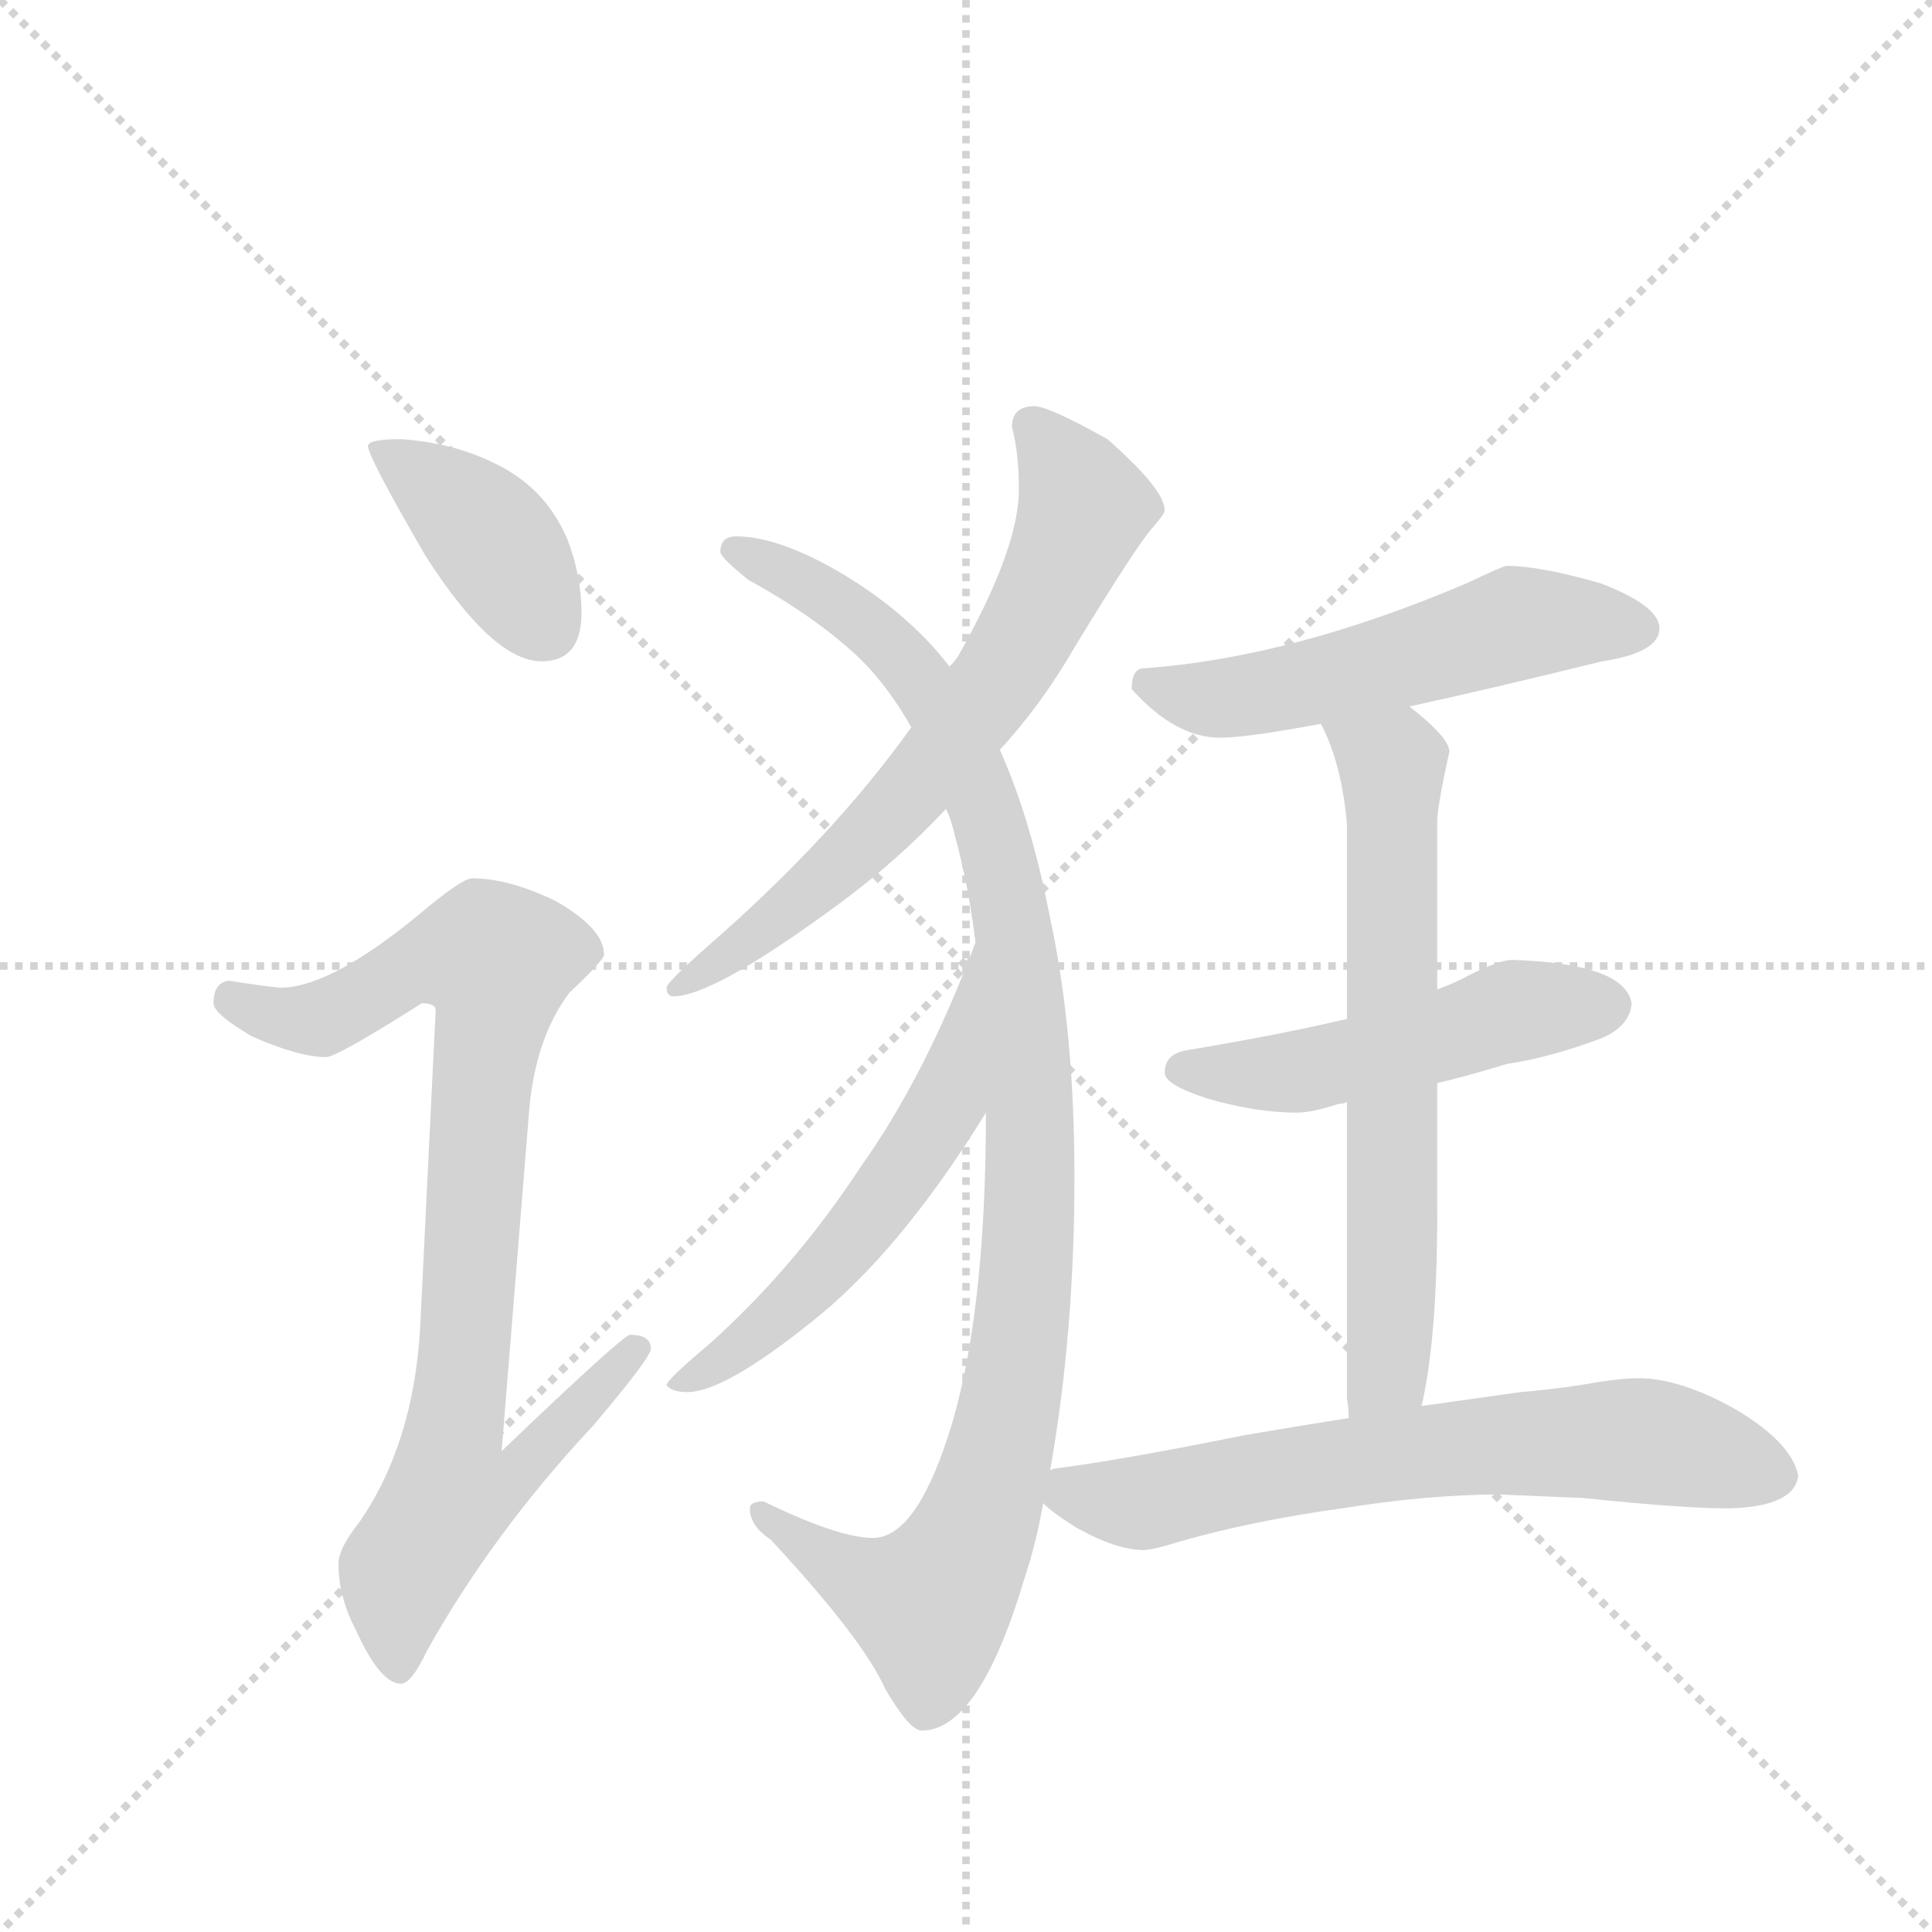 <svg version="1.1" viewBox="0 0 1024 1024" xmlns="http://www.w3.org/2000/svg">
  <g stroke="lightgray" stroke-dasharray="1,1" stroke-width="1" transform="scale(4, 4)">
    <line x1="0" y1="0" x2="256" y2="256"></line>
    <line x1="256" y1="0" x2="0" y2="256"></line>
    <line x1="128" y1="0" x2="128" y2="256"></line>
    <line x1="0" y1="128" x2="256" y2="128"></line>
  </g>
  <g transform="scale(0.92, -0.92) translate(60, -900)">
    <style type="text/css">
      
        @keyframes keyframes0 {
          from {
            stroke: blue;
            stroke-dashoffset: 401;
            stroke-width: 128;
          }
          57% {
            animation-timing-function: step-end;
            stroke: blue;
            stroke-dashoffset: 0;
            stroke-width: 128;
          }
          to {
            stroke: black;
            stroke-width: 1024;
          }
        }
        #make-me-a-hanzi-animation-0 {
          animation: keyframes0 0.576s both;
          animation-delay: 0s;
          animation-timing-function: linear;
        }
      
        @keyframes keyframes1 {
          from {
            stroke: blue;
            stroke-dashoffset: 904;
            stroke-width: 128;
          }
          75% {
            animation-timing-function: step-end;
            stroke: blue;
            stroke-dashoffset: 0;
            stroke-width: 128;
          }
          to {
            stroke: black;
            stroke-width: 1024;
          }
        }
        #make-me-a-hanzi-animation-1 {
          animation: keyframes1 0.986s both;
          animation-delay: 0.576s;
          animation-timing-function: linear;
        }
      
        @keyframes keyframes2 {
          from {
            stroke: blue;
            stroke-dashoffset: 683;
            stroke-width: 128;
          }
          69% {
            animation-timing-function: step-end;
            stroke: blue;
            stroke-dashoffset: 0;
            stroke-width: 128;
          }
          to {
            stroke: black;
            stroke-width: 1024;
          }
        }
        #make-me-a-hanzi-animation-2 {
          animation: keyframes2 0.806s both;
          animation-delay: 1.562s;
          animation-timing-function: linear;
        }
      
        @keyframes keyframes3 {
          from {
            stroke: blue;
            stroke-dashoffset: 1055;
            stroke-width: 128;
          }
          77% {
            animation-timing-function: step-end;
            stroke: blue;
            stroke-dashoffset: 0;
            stroke-width: 128;
          }
          to {
            stroke: black;
            stroke-width: 1024;
          }
        }
        #make-me-a-hanzi-animation-3 {
          animation: keyframes3 1.109s both;
          animation-delay: 2.368s;
          animation-timing-function: linear;
        }
      
        @keyframes keyframes4 {
          from {
            stroke: blue;
            stroke-dashoffset: 559;
            stroke-width: 128;
          }
          65% {
            animation-timing-function: step-end;
            stroke: blue;
            stroke-dashoffset: 0;
            stroke-width: 128;
          }
          to {
            stroke: black;
            stroke-width: 1024;
          }
        }
        #make-me-a-hanzi-animation-4 {
          animation: keyframes4 0.705s both;
          animation-delay: 3.476s;
          animation-timing-function: linear;
        }
      
        @keyframes keyframes5 {
          from {
            stroke: blue;
            stroke-dashoffset: 542;
            stroke-width: 128;
          }
          64% {
            animation-timing-function: step-end;
            stroke: blue;
            stroke-dashoffset: 0;
            stroke-width: 128;
          }
          to {
            stroke: black;
            stroke-width: 1024;
          }
        }
        #make-me-a-hanzi-animation-5 {
          animation: keyframes5 0.691s both;
          animation-delay: 4.181s;
          animation-timing-function: linear;
        }
      
        @keyframes keyframes6 {
          from {
            stroke: blue;
            stroke-dashoffset: 508;
            stroke-width: 128;
          }
          62% {
            animation-timing-function: step-end;
            stroke: blue;
            stroke-dashoffset: 0;
            stroke-width: 128;
          }
          to {
            stroke: black;
            stroke-width: 1024;
          }
        }
        #make-me-a-hanzi-animation-6 {
          animation: keyframes6 0.663s both;
          animation-delay: 4.872s;
          animation-timing-function: linear;
        }
      
        @keyframes keyframes7 {
          from {
            stroke: blue;
            stroke-dashoffset: 671;
            stroke-width: 128;
          }
          69% {
            animation-timing-function: step-end;
            stroke: blue;
            stroke-dashoffset: 0;
            stroke-width: 128;
          }
          to {
            stroke: black;
            stroke-width: 1024;
          }
        }
        #make-me-a-hanzi-animation-7 {
          animation: keyframes7 0.796s both;
          animation-delay: 5.536s;
          animation-timing-function: linear;
        }
      
        @keyframes keyframes8 {
          from {
            stroke: blue;
            stroke-dashoffset: 678;
            stroke-width: 128;
          }
          69% {
            animation-timing-function: step-end;
            stroke: blue;
            stroke-dashoffset: 0;
            stroke-width: 128;
          }
          to {
            stroke: black;
            stroke-width: 1024;
          }
        }
        #make-me-a-hanzi-animation-8 {
          animation: keyframes8 0.802s both;
          animation-delay: 6.332s;
          animation-timing-function: linear;
        }
      
    </style>
    
      <path d="M 171 647 Q 152 647 152 643 Q 152 637 185 580 Q 224 519 252 519 Q 275 519 275 547 Q 275 568 267 589 Q 254 620 223 634 Q 200 645 171 647 Z" fill="lightgray"></path>
    
      <path d="M 212 394 Q 206 394 180 372 Q 131 332 103 331 Q 97 331 72 335 Q 63 334 63 322 Q 63 316 85 303 Q 112 291 128 291 Q 134 291 183 322 Q 191 322 191 318 L 182 134 Q 178 68 147 23 Q 135 8 135 -1 Q 135 -20 145 -39 Q 159 -70 171 -70 Q 177 -70 186 -51 Q 224 17 282 79 Q 315 118 315 123 Q 315 131 303 131 Q 299 131 229 64 L 245 262 Q 249 303 268 328 Q 288 347 288 350 Q 288 365 260 381 Q 233 394 212 394 Z" fill="lightgray"></path>
    
      <path d="M 536 666 Q 523 666 523 654 Q 527 639 527 618 Q 527 584 492 522 Q 490 519 487 516 L 465 481 Q 420 418 349 356 Q 324 334 324 331 Q 324 326 328 326 Q 351 326 423 379 Q 457 404 485 434 L 516 468 Q 540 494 559 527 Q 595 586 604 596 Q 611 604 611 606 Q 611 618 578 647 Q 544 666 536 666 Z" fill="lightgray"></path>
    
      <path d="M 487 516 Q 464 546 426 569 Q 389 591 364 591 Q 355 591 355 582 Q 355 579 371 566 Q 411 544 436 520 Q 452 504 465 481 L 485 434 Q 488 428 490 419 Q 498 390 502 357 L 508 259 Q 508 139 486 72 Q 467 14 443 14 Q 423 14 380 35 Q 372 35 372 31 Q 372 21 384 13 Q 437 -44 450 -73 Q 464 -97 471 -97 Q 504 -97 530 -10 Q 537 11 541 34 L 545 53 Q 559 132 559 222 Q 559 306 545 371 Q 534 428 516 468 L 487 516 Z" fill="lightgray"></path>
    
      <path d="M 502 357 Q 473 280 436 228 Q 398 170 349 126 Q 324 105 324 102 Q 327 98 336 98 Q 357 98 407 138 Q 458 178 508 259 C 524 284 513 385 502 357 Z" fill="lightgray"></path>
    
      <path d="M 752 493 Q 798 503 863 519 Q 896 524 896 538 Q 896 551 862 564 Q 827 574 808 574 Q 806 574 785 564 Q 684 521 599 515 Q 592 515 592 503 Q 617 475 643 475 Q 658 475 701 483 L 752 493 Z" fill="lightgray"></path>
    
      <path d="M 768 276 Q 785 280 808 287 Q 834 291 863 302 Q 879 309 880 322 Q 876 345 811 347 Q 804 347 786 338 Q 779 334 768 330 L 716 313 Q 678 304 624 295 Q 611 293 611 282 Q 611 275 636 267 Q 664 259 687 259 Q 696 259 711 264 Q 713 264 716 265 L 768 276 Z" fill="lightgray"></path>
    
      <path d="M 759 90 Q 768 129 768 201 L 768 276 L 768 330 L 768 427 Q 768 435 775 467 Q 775 475 752 493 C 729 512 689 510 701 483 Q 713 460 716 425 L 716 313 L 716 265 L 716 94 Q 717 89 717 83 C 719 53 753 61 759 90 Z" fill="lightgray"></path>
    
      <path d="M 541 34 Q 547 28 560 20 Q 583 7 599 7 Q 604 7 620 12 Q 662 24 713 31 Q 763 39 804 39 L 852 37 Q 909 31 936 31 Q 974 32 976 50 Q 972 69 940 88 Q 908 106 884 106 Q 876 106 862 104 Q 840 100 816 98 Q 802 96 759 90 L 717 83 Q 691 79 656 73 Q 587 59 548 54 Q 547 54 545 53 C 522 49 522 49 541 34 Z" fill="lightgray"></path>
    
    
      <clipPath id="make-me-a-hanzi-clip-0">
        <path d="M 171 647 Q 152 647 152 643 Q 152 637 185 580 Q 224 519 252 519 Q 275 519 275 547 Q 275 568 267 589 Q 254 620 223 634 Q 200 645 171 647 Z"></path>
      </clipPath>
      <path clip-path="url(#make-me-a-hanzi-clip-0)" d="M 156 642 L 214 600 L 254 539" fill="none" id="make-me-a-hanzi-animation-0" stroke-dasharray="273 546" stroke-linecap="round"></path>
    
      <clipPath id="make-me-a-hanzi-clip-1">
        <path d="M 212 394 Q 206 394 180 372 Q 131 332 103 331 Q 97 331 72 335 Q 63 334 63 322 Q 63 316 85 303 Q 112 291 128 291 Q 134 291 183 322 Q 191 322 191 318 L 182 134 Q 178 68 147 23 Q 135 8 135 -1 Q 135 -20 145 -39 Q 159 -70 171 -70 Q 177 -70 186 -51 Q 224 17 282 79 Q 315 118 315 123 Q 315 131 303 131 Q 299 131 229 64 L 245 262 Q 249 303 268 328 Q 288 347 288 350 Q 288 365 260 381 Q 233 394 212 394 Z"></path>
      </clipPath>
      <path clip-path="url(#make-me-a-hanzi-clip-1)" d="M 74 324 L 114 312 L 143 321 L 187 347 L 226 346 L 201 74 L 240 71 L 246 64 L 235 48 L 198 38 L 171 -5 L 170 -61" fill="none" id="make-me-a-hanzi-animation-1" stroke-dasharray="776 1552" stroke-linecap="round"></path>
    
      <clipPath id="make-me-a-hanzi-clip-2">
        <path d="M 536 666 Q 523 666 523 654 Q 527 639 527 618 Q 527 584 492 522 Q 490 519 487 516 L 465 481 Q 420 418 349 356 Q 324 334 324 331 Q 324 326 328 326 Q 351 326 423 379 Q 457 404 485 434 L 516 468 Q 540 494 559 527 Q 595 586 604 596 Q 611 604 611 606 Q 611 618 578 647 Q 544 666 536 666 Z"></path>
      </clipPath>
      <path clip-path="url(#make-me-a-hanzi-clip-2)" d="M 534 655 L 565 607 L 517 511 L 438 415 L 388 369 L 329 331" fill="none" id="make-me-a-hanzi-animation-2" stroke-dasharray="555 1110" stroke-linecap="round"></path>
    
      <clipPath id="make-me-a-hanzi-clip-3">
        <path d="M 487 516 Q 464 546 426 569 Q 389 591 364 591 Q 355 591 355 582 Q 355 579 371 566 Q 411 544 436 520 Q 452 504 465 481 L 485 434 Q 488 428 490 419 Q 498 390 502 357 L 508 259 Q 508 139 486 72 Q 467 14 443 14 Q 423 14 380 35 Q 372 35 372 31 Q 372 21 384 13 Q 437 -44 450 -73 Q 464 -97 471 -97 Q 504 -97 530 -10 Q 537 11 541 34 L 545 53 Q 559 132 559 222 Q 559 306 545 371 Q 534 428 516 468 L 487 516 Z"></path>
      </clipPath>
      <path clip-path="url(#make-me-a-hanzi-clip-3)" d="M 363 583 L 435 544 L 483 489 L 504 443 L 523 375 L 534 262 L 525 108 L 507 33 L 488 -9 L 476 -25 L 471 -24 L 416 0 L 379 28" fill="none" id="make-me-a-hanzi-animation-3" stroke-dasharray="927 1854" stroke-linecap="round"></path>
    
      <clipPath id="make-me-a-hanzi-clip-4">
        <path d="M 502 357 Q 473 280 436 228 Q 398 170 349 126 Q 324 105 324 102 Q 327 98 336 98 Q 357 98 407 138 Q 458 178 508 259 C 524 284 513 385 502 357 Z"></path>
      </clipPath>
      <path clip-path="url(#make-me-a-hanzi-clip-4)" d="M 501 336 L 496 333 L 485 263 L 457 220 L 391 143 L 330 101" fill="none" id="make-me-a-hanzi-animation-4" stroke-dasharray="431 862" stroke-linecap="round"></path>
    
      <clipPath id="make-me-a-hanzi-clip-5">
        <path d="M 752 493 Q 798 503 863 519 Q 896 524 896 538 Q 896 551 862 564 Q 827 574 808 574 Q 806 574 785 564 Q 684 521 599 515 Q 592 515 592 503 Q 617 475 643 475 Q 658 475 701 483 L 752 493 Z"></path>
      </clipPath>
      <path clip-path="url(#make-me-a-hanzi-clip-5)" d="M 605 504 L 639 497 L 687 504 L 813 541 L 884 538" fill="none" id="make-me-a-hanzi-animation-5" stroke-dasharray="414 828" stroke-linecap="round"></path>
    
      <clipPath id="make-me-a-hanzi-clip-6">
        <path d="M 768 276 Q 785 280 808 287 Q 834 291 863 302 Q 879 309 880 322 Q 876 345 811 347 Q 804 347 786 338 Q 779 334 768 330 L 716 313 Q 678 304 624 295 Q 611 293 611 282 Q 611 275 636 267 Q 664 259 687 259 Q 696 259 711 264 Q 713 264 716 265 L 768 276 Z"></path>
      </clipPath>
      <path clip-path="url(#make-me-a-hanzi-clip-6)" d="M 620 284 L 682 282 L 813 318 L 867 321" fill="none" id="make-me-a-hanzi-animation-6" stroke-dasharray="380 760" stroke-linecap="round"></path>
    
      <clipPath id="make-me-a-hanzi-clip-7">
        <path d="M 759 90 Q 768 129 768 201 L 768 276 L 768 330 L 768 427 Q 768 435 775 467 Q 775 475 752 493 C 729 512 689 510 701 483 Q 713 460 716 425 L 716 313 L 716 265 L 716 94 Q 717 89 717 83 C 719 53 753 61 759 90 Z"></path>
      </clipPath>
      <path clip-path="url(#make-me-a-hanzi-clip-7)" d="M 708 479 L 742 459 L 742 139 L 740 111 L 723 89" fill="none" id="make-me-a-hanzi-animation-7" stroke-dasharray="543 1086" stroke-linecap="round"></path>
    
      <clipPath id="make-me-a-hanzi-clip-8">
        <path d="M 541 34 Q 547 28 560 20 Q 583 7 599 7 Q 604 7 620 12 Q 662 24 713 31 Q 763 39 804 39 L 852 37 Q 909 31 936 31 Q 974 32 976 50 Q 972 69 940 88 Q 908 106 884 106 Q 876 106 862 104 Q 840 100 816 98 Q 802 96 759 90 L 717 83 Q 691 79 656 73 Q 587 59 548 54 Q 547 54 545 53 C 522 49 522 49 541 34 Z"></path>
      </clipPath>
      <path clip-path="url(#make-me-a-hanzi-clip-8)" d="M 549 47 L 564 38 L 597 34 L 742 62 L 843 70 L 895 69 L 963 50" fill="none" id="make-me-a-hanzi-animation-8" stroke-dasharray="550 1100" stroke-linecap="round"></path>
    
  </g>
</svg>